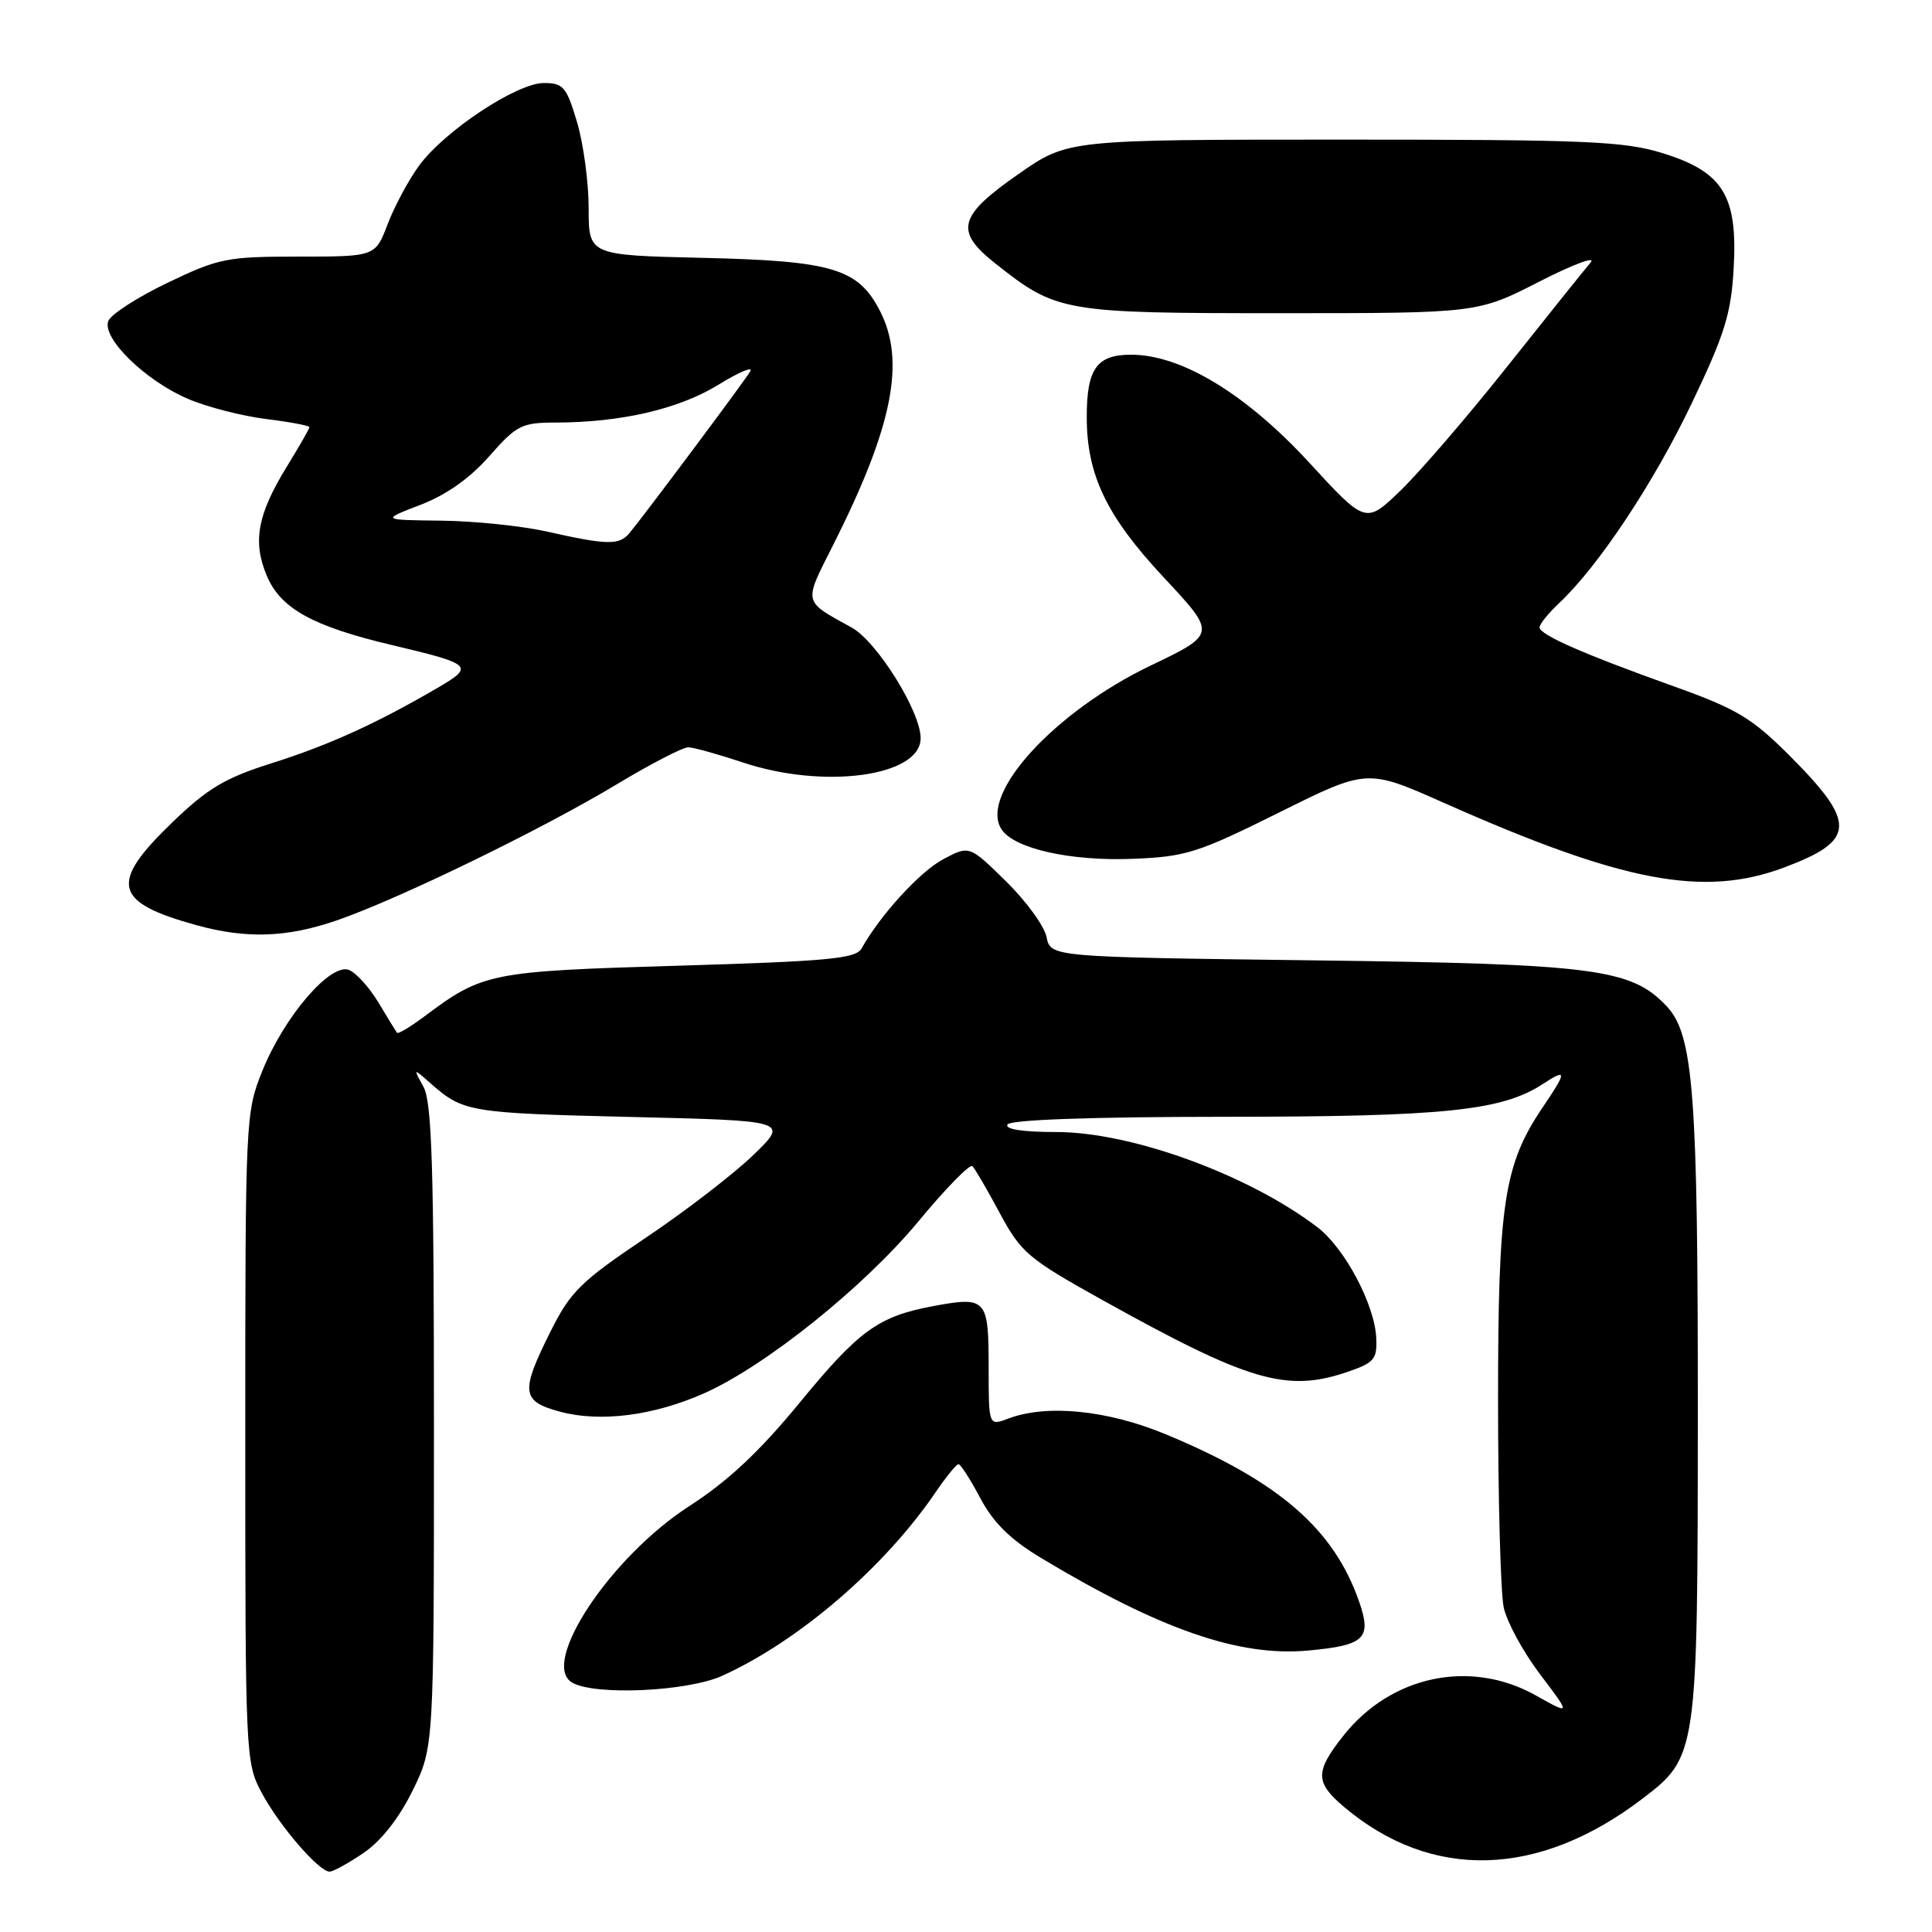 <?xml version="1.0" encoding="UTF-8" standalone="no"?>
<!DOCTYPE svg PUBLIC "-//W3C//DTD SVG 1.1//EN" "http://www.w3.org/Graphics/SVG/1.1/DTD/svg11.dtd" >
<svg xmlns="http://www.w3.org/2000/svg" xmlns:xlink="http://www.w3.org/1999/xlink" version="1.1" viewBox="0 0 256 256">
 <g >
 <path fill="currentColor"
d=" M 48.18 245.52 C 50.49 243.95 52.87 240.93 54.67 237.27 C 57.50 231.50 57.50 231.50 57.50 189.00 C 57.50 154.65 57.23 146.02 56.11 144.00 C 54.73 141.50 54.73 141.50 57.11 143.60 C 61.37 147.35 62.23 147.49 83.50 148.00 C 104.50 148.50 104.50 148.50 99.87 153.00 C 97.33 155.47 90.90 160.43 85.58 164.00 C 76.94 169.81 75.60 171.13 72.96 176.41 C 68.93 184.46 69.07 185.67 74.22 187.06 C 79.55 188.49 86.62 187.59 93.32 184.61 C 101.43 181.01 114.55 170.48 121.71 161.82 C 125.31 157.47 128.52 154.19 128.85 154.52 C 129.19 154.85 130.82 157.66 132.48 160.75 C 135.29 165.98 136.23 166.78 146.00 172.22 C 165.45 183.05 170.47 184.53 178.50 181.80 C 182.08 180.58 182.49 180.12 182.36 177.30 C 182.17 172.88 178.18 165.37 174.56 162.61 C 165.42 155.65 149.94 150.00 139.97 150.00 C 135.50 150.00 133.11 149.63 133.50 149.00 C 133.89 148.37 144.61 147.99 162.31 147.98 C 191.45 147.97 199.02 147.18 204.46 143.62 C 207.63 141.54 207.64 141.97 204.48 146.63 C 199.28 154.29 198.50 159.36 198.50 185.50 C 198.50 198.70 198.84 211.07 199.25 213.00 C 199.67 214.93 201.84 218.92 204.09 221.88 C 208.17 227.27 208.17 227.27 203.46 224.63 C 194.83 219.81 184.32 222.02 178.02 229.97 C 174.22 234.77 174.24 236.18 178.13 239.46 C 189.74 249.23 203.88 248.82 217.64 238.33 C 224.90 232.79 224.95 232.43 224.97 187.50 C 224.99 144.81 224.40 137.12 220.84 133.33 C 216.16 128.35 211.32 127.72 173.86 127.25 C 139.21 126.81 139.21 126.81 138.67 124.15 C 138.37 122.69 135.95 119.37 133.28 116.76 C 128.44 112.01 128.44 112.01 124.97 113.86 C 121.89 115.50 116.66 121.22 114.16 125.68 C 113.41 127.03 109.72 127.37 89.89 127.96 C 64.85 128.70 63.98 128.88 56.18 134.72 C 54.36 136.08 52.75 137.04 52.61 136.85 C 52.46 136.66 51.36 134.86 50.15 132.85 C 48.95 130.84 47.18 128.89 46.23 128.52 C 43.79 127.57 37.68 134.68 34.79 141.83 C 32.53 147.43 32.50 148.00 32.50 190.50 C 32.50 232.75 32.54 233.57 34.68 237.56 C 37.01 241.92 42.25 248.00 43.67 248.00 C 44.15 248.00 46.18 246.88 48.18 245.52 Z  M 95.70 222.05 C 105.88 217.43 117.23 207.66 124.00 197.69 C 125.38 195.67 126.73 194.01 127.00 194.01 C 127.28 194.00 128.58 196.03 129.90 198.52 C 131.62 201.76 133.87 203.98 137.90 206.41 C 153.66 215.89 164.15 219.54 173.29 218.71 C 180.84 218.02 181.79 217.12 180.10 212.25 C 176.75 202.60 169.49 196.30 154.54 190.08 C 146.77 186.84 138.68 186.03 133.57 187.98 C 131.00 188.95 131.00 188.95 131.00 181.08 C 131.00 172.09 130.69 171.76 123.68 173.06 C 116.37 174.43 113.85 176.25 105.92 185.91 C 100.61 192.37 96.46 196.26 91.33 199.57 C 80.90 206.30 71.51 220.44 75.81 222.95 C 78.80 224.70 91.09 224.14 95.70 222.05 Z  M 44.59 121.97 C 52.71 119.18 71.75 109.93 81.68 103.95 C 86.20 101.23 90.49 99.01 91.20 99.02 C 91.92 99.04 95.16 99.94 98.41 101.02 C 109.18 104.63 122.01 102.88 121.99 97.80 C 121.98 94.26 116.21 85.02 112.86 83.16 C 106.33 79.55 106.44 80.05 110.42 72.17 C 118.31 56.50 120.03 47.83 116.58 41.16 C 113.70 35.59 110.30 34.57 93.25 34.17 C 78.00 33.82 78.00 33.82 78.00 27.59 C 78.00 24.17 77.31 19.03 76.46 16.18 C 75.07 11.51 74.64 11.00 72.06 11.00 C 68.49 11.00 58.95 17.31 55.55 21.92 C 54.17 23.80 52.29 27.29 51.38 29.67 C 49.73 34.00 49.73 34.00 39.59 34.00 C 30.07 34.00 29.00 34.21 22.20 37.47 C 18.22 39.38 14.68 41.66 14.35 42.54 C 13.48 44.79 19.25 50.43 24.88 52.84 C 27.42 53.93 32.09 55.13 35.25 55.52 C 38.41 55.91 41.00 56.40 41.00 56.60 C 41.00 56.80 39.65 59.16 38.00 61.84 C 34.12 68.16 33.45 71.75 35.34 76.26 C 37.16 80.63 41.41 82.99 52.00 85.49 C 62.66 88.02 62.93 88.27 57.85 91.22 C 49.81 95.90 43.55 98.74 36.00 101.13 C 29.79 103.09 27.51 104.45 22.75 109.05 C 14.45 117.06 15.04 119.55 25.99 122.58 C 32.66 124.42 37.98 124.24 44.59 121.97 Z  M 236.37 114.96 C 245.95 111.38 246.06 109.06 237.09 100.09 C 232.15 95.15 230.12 93.93 221.94 91.00 C 209.81 86.66 204.00 84.11 204.00 83.13 C 204.00 82.70 205.16 81.26 206.59 79.92 C 211.78 75.05 219.13 63.99 224.16 53.45 C 228.54 44.29 229.38 41.57 229.72 35.57 C 230.27 25.93 228.32 22.77 220.29 20.29 C 215.18 18.71 210.24 18.50 178.00 18.50 C 141.50 18.50 141.50 18.50 135.00 23.03 C 126.97 28.62 126.45 30.60 131.86 34.89 C 140.02 41.36 140.85 41.50 169.64 41.50 C 195.79 41.50 195.79 41.50 204.00 37.30 C 208.52 34.99 211.56 33.87 210.75 34.80 C 209.95 35.74 205.01 41.90 199.77 48.50 C 194.53 55.10 188.15 62.51 185.61 64.97 C 180.97 69.45 180.97 69.45 173.47 61.29 C 165.08 52.18 156.53 47.00 149.88 47.00 C 145.32 47.00 144.00 48.85 144.00 55.26 C 144.00 62.93 146.62 68.39 154.19 76.50 C 161.20 84.00 161.20 84.00 152.47 88.19 C 139.71 94.31 129.75 105.21 132.68 109.85 C 134.31 112.44 141.80 114.13 150.12 113.80 C 157.12 113.52 158.71 113.02 169.45 107.68 C 181.15 101.86 181.15 101.86 191.32 106.38 C 215.00 116.90 225.73 118.94 236.37 114.96 Z  M 72.50 70.44 C 69.20 69.70 62.90 69.04 58.50 68.99 C 50.50 68.90 50.50 68.90 55.72 66.89 C 59.14 65.58 62.28 63.36 64.84 60.44 C 68.46 56.33 69.12 56.00 73.63 55.99 C 82.27 55.98 89.95 54.20 95.16 51.00 C 97.92 49.30 99.83 48.49 99.41 49.21 C 98.64 50.52 85.43 68.20 83.39 70.66 C 82.06 72.26 80.41 72.23 72.50 70.44 Z "/>
</g>
</svg>